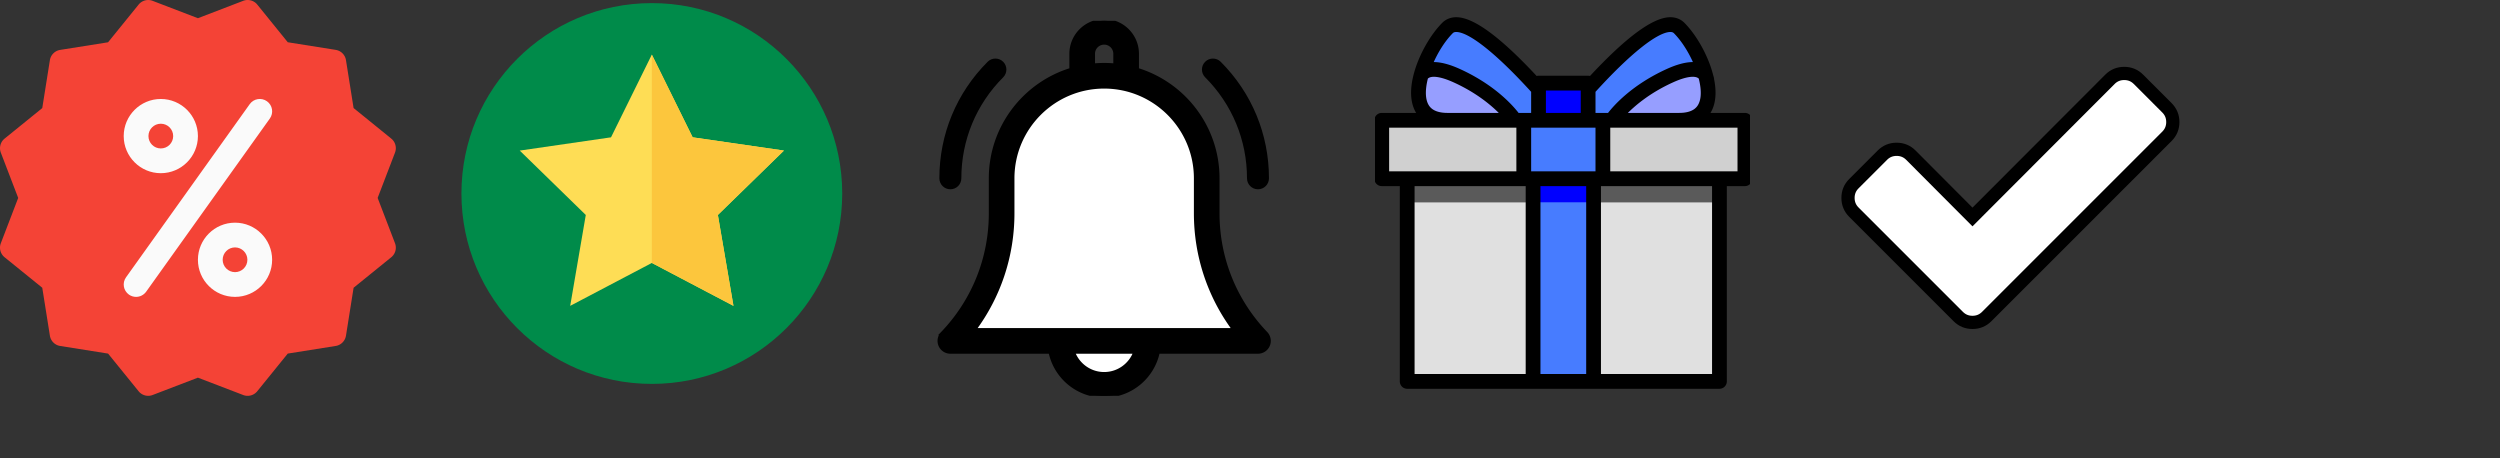 <svg width="120" height="22" xmlns="http://www.w3.org/2000/svg"><rect width="100%" height="100%" fill="#333333" stroke="none"/><svg width="19" height="19" viewBox="0 0 512.035 512.035"><path d="M488.502 256.035l22.464-58.592c2.464-6.464.544-13.792-4.864-18.176l-48.704-39.488-9.856-61.984c-1.088-6.848-6.464-12.192-13.312-13.28l-61.984-9.856L332.79 5.923c-4.352-5.408-11.84-7.328-18.144-4.864l-58.624 22.496L197.43 1.091c-6.496-2.496-13.76-.512-18.144 4.864l-39.488 48.736-61.984 9.856a16.033 16.033 0 00-13.28 13.28l-9.856 61.984-48.736 39.488c-5.376 4.352-7.328 11.68-4.864 18.144l22.464 58.592-22.464 58.592c-2.496 6.464-.512 13.792 4.864 18.144l48.736 39.456 9.856 61.984c1.088 6.848 6.432 12.224 13.28 13.312l61.984 9.856 39.488 48.704a15.923 15.923 0 0018.176 4.864l58.56-22.432 58.592 22.464a16.066 16.066 0 005.728 1.056c4.704 0 9.344-2.08 12.448-5.952l39.456-48.704 61.984-9.856a16.03 16.03 0 0013.312-13.312l9.856-61.984 48.704-39.456c5.408-4.384 7.328-11.68 4.864-18.144l-22.464-58.592z" fill="#f44336"/><g fill="#fafafa"><path d="M208.022 224.035c-26.464 0-48-21.536-48-48s21.536-48 48-48 48 21.536 48 48-21.536 48-48 48zm0-64c-8.832 0-16 7.168-16 16s7.168 16 16 16 16-7.168 16-16-7.168-16-16-16zM304.022 384.035c-26.464 0-48-21.536-48-48s21.536-48 48-48 48 21.536 48 48-21.536 48-48 48zm0-64c-8.8 0-16 7.2-16 16s7.2 16 16 16 16-7.2 16-16-7.2-16-16-16zM176.022 384.035c-3.232 0-6.464-.96-9.28-2.976-7.2-5.152-8.864-15.136-3.712-22.336l160-224c5.152-7.2 15.136-8.864 22.336-3.712 7.2 5.12 8.832 15.136 3.712 22.304l-160 224c-3.168 4.384-8.064 6.72-13.056 6.72z"/></g></svg><svg xmlns="http://www.w3.org/2000/svg" x="19" y="-3" width="24" height="24" viewBox="0 0 500 500"><g xmlns="http://www.w3.org/2000/svg"><circle cx="256" cy="256" r="190.395" fill="#008b4a"/><path d="M256 117.112l40.818 82.707 91.272 13.262-66.045 64.378 15.591 90.903L256 325.444l-81.636 42.918 15.591-90.903-66.045-64.378 91.272-13.262z" fill="#fedd55"/><path d="M322.04 277.46l15.6 90.9L256 325.44V117.11l40.82 82.71 91.27 13.26z" fill="#fcc63d"/></g></svg><svg x="44" y="1" width="18" height="18" viewBox="0 0 512 512"><path d="M256.315 483.159c-19.555 0-36.228-12.541-42.42-30h84.84c-6.192 17.459-22.865 30-42.42 30zm-177.67-60c34.161-45.792 52.67-101.208 52.67-159.138v-47.862c0-68.925 56.075-125 125-125s125 56.075 125 125v47.862c0 57.93 18.509 113.346 52.671 159.138H78.645z" fill="#fff"/><path d="M411 262.862V215c0-69.822-46.411-129.001-110-148.33V45c0-24.813-20.187-45-45-45s-45 20.187-45 45v21.67C147.41 85.999 101 145.177 101 215v47.862c0 61.332-23.378 119.488-65.827 163.756A14.999 14.999 0 0046 452h136.509c6.968 34.192 37.272 60 73.491 60 36.22 0 66.522-25.808 73.491-60H466a15 15 0 0010.827-25.382C434.378 382.35 411 324.193 411 262.862zM241 45c0-8.271 6.729-15 15-15s15 6.729 15 15v15.728c-4.937-.476-9.94-.728-15-.728s-10.063.252-15 .728zm15 437c-19.555 0-36.228-12.541-42.42-30h84.84c-6.192 17.459-22.865 30-42.42 30zM78.33 422C112.491 376.208 131 320.792 131 262.862V215c0-68.925 56.075-125 125-125s125 56.075 125 125v47.862c0 57.93 18.509 113.346 52.671 159.138z" stroke="#000" stroke-width="5"/><path d="M451 215c0 8.284 6.716 15 15 15s15-6.716 15-15c0-60.1-23.404-116.603-65.901-159.1-5.857-5.857-15.355-5.858-21.213 0s-5.858 15.355 0 21.213C430.717 113.944 451 162.913 451 215zM46 230c8.284 0 15-6.716 15-15 0-52.086 20.284-101.055 57.114-137.886 5.858-5.858 5.858-15.355 0-21.213-5.857-5.858-15.355-5.858-21.213 0C54.404 98.398 31 154.9 31 215c0 8.284 6.716 15 15 15z"/></svg><svg x="66" width="18" height="19" viewBox="10 0 512 512"><path d="M233.26 107.25C192.943 62.6 130.885 1.913 108.905 24.09c-33.61 33.91-69.009 125.923 0 125.923H233.26V107.25zm67.721 0C341.295 62.6 403.354 1.913 425.334 24.09c33.61 33.91 69.01 125.923 0 125.923H300.981V107.25z" fill="#477cff"/><path fill="#e0e0e0" d="M53.958 229.801h426.318v275.54H53.958v-275.54z"/><path fill="#5a5a5a" d="M53.958 229.801h426.318v32.337H53.958z"/><path fill="#d0d0d0" d="M19.204 150.026h495.832v79.775H19.204z"/><path d="M213.107 150.026h108.027V229.8H213.107v-79.775zm12.72 79.775h82.598v274.364h-82.599V229.8z" fill="#477cff"/><path fill="#00f" d="M225.826 229.801h82.599v32.164h-82.599z"/><path d="M121.366 88.987c-30.494-13.804-43.225-8.35-48.487-.398-8.662 31.815-3.119 61.423 36.026 61.423h92.012c.001 0-23.003-35.428-79.55-61.025zm291.508 0c30.494-13.804 43.225-8.35 48.486-.398 8.662 31.815 3.12 61.423-36.026 61.423h-92.012s23.003-35.428 79.552-61.025z" fill="#969eff"/><path fill="#00f" d="M233.263 99.257h67.722v50.758h-67.722z"/><path d="M515.036 141.944h-50.783a36.399 36.399 0 001.649-2.362l.043-.068a40.506 40.506 0 002.851-5.294l.018-.043c.129-.291.257-.581.376-.87.139-.333.252-.686.384-1.025.189-.486.376-.971.55-1.469.142-.412.272-.834.402-1.255.205-.651.403-1.306.583-1.976.059-.227.113-.458.17-.688 2.331-9.256 2.253-20.256-.281-32.672l-.027-.124a114.474 114.474 0 00-.852-3.843c-.143-.603-.308-1.214-.462-1.822-.168-.656-.319-1.304-.499-1.968-.01-.037-.028-.069-.038-.106a146.005 146.005 0 00-4.589-13.98c-7.927-20.661-20.434-40.84-33.457-53.981-4.779-4.821-11.214-7.265-18.539-7.108-22.87.532-59.31 27.619-108.391 80.53a8.067 8.067 0 00-3.166-.645h-67.722a8.067 8.067 0 00-3.166.645c-49.081-52.911-85.521-79.996-108.391-80.53-7.344-.158-13.761 2.287-18.539 7.108-13.022 13.14-25.53 33.32-33.456 53.981a146.49 146.49 0 00-4.586 13.972c-.012.039-.03.075-.041.115-.196.722-.362 1.426-.543 2.14-.137.54-.283 1.084-.412 1.621-3.379 14.067-3.746 26.441-1.162 36.682.055.222.107.447.165.667.18.676.382 1.338.589 1.994.129.415.257.831.397 1.237.175.502.364.994.555 1.484.129.336.243.686.379 1.015.12.287.246.575.374.864l.023.052c.427.956.89 1.895 1.389 2.815.447.825.931 1.65 1.461 2.475l.044.07c.511.791 1.056 1.58 1.649 2.362H19.204a8.084 8.084 0 00-8.084 8.084v79.773a8.082 8.082 0 008.084 8.084h198.533v261.749c0 4.465 16.168 4.464 16.168 0V237.885h66.43v260.543H62.042V232.714c0-4.465-16.168-4.464-16.168 0v273.799a8.082 8.082 0 008.084 8.084h426.323a8.084 8.084 0 008.084-8.084v-272.87c0-4.465-16.168-4.464-16.168 0v264.786H316.504V237.886h198.532a8.084 8.084 0 008.084-8.084v-79.773a8.084 8.084 0 00-8.084-8.085zm-58.438-25.058c-.013.151-.026.303-.041.453a41.66 41.66 0 01-.227 1.862c-.047.331-.093.665-.148.988-.067.404-.149.797-.229 1.191-.093.455-.181.913-.289 1.353-.05.204-.11.399-.163.6-.729 2.752-1.756 5.213-3.095 7.333a20.913 20.913 0 01-2.217 2.898c-.063.068-.128.132-.191.198a19.715 19.715 0 01-2.216 2.027c-.257.203-.512.406-.779.598-.093.068-.191.129-.286.195-3.747 2.601-8.598 4.259-14.516 4.957a54.412 54.412 0 01-3.252.278c-.366.02-.73.043-1.103.058-.821.03-1.654.051-2.51.051h-74.813c11.415-12.052 32.621-30.609 65.688-45.577 18.872-8.542 32.447-10.046 37.657-4.258 2.305 8.943 3.355 17.47 2.73 24.795zm-215.255-9.541h51.554v34.584h-51.554v-34.584zM80.374 92.092c5.212-5.786 18.789-4.282 37.657 4.259 33.07 14.969 54.277 33.529 65.688 45.577h-74.813c-.858 0-1.69-.02-2.51-.051-.373-.014-.737-.038-1.103-.058a53.65 53.65 0 01-2.658-.211c-.2-.02-.397-.044-.594-.067-5.918-.698-10.769-2.356-14.516-4.957-.095-.066-.193-.128-.286-.195-.268-.193-.523-.397-.779-.598-.418-.33-.824-.675-1.216-1.036-.344-.32-.679-.649-.999-.991-.063-.067-.129-.13-.191-.198a21.13 21.13 0 01-2.217-2.898c-1.338-2.116-2.363-4.572-3.091-7.318-.055-.207-.117-.409-.168-.619-.107-.434-.194-.887-.286-1.336-.081-.402-.164-.802-.233-1.214-.054-.316-.097-.641-.144-.965a43.104 43.104 0 01-.231-1.894c-.014-.139-.026-.279-.039-.419-.63-7.33.42-15.864 2.729-24.811zm124.648 129.626H27.288v-63.604h177.734v63.604zm.032-79.789c-7.658-10.068-32.338-38.571-80.355-60.306-11.721-5.305-25.641-9.866-37.612-9.01 6.948-16.312 16.937-32.112 27.56-42.831 1.082-1.092 2.773-2.329 6.312-2.329.12 0 .243.002.366.004 18.553.432 56.328 30.61 103.849 82.913v31.561h-20.121v-.002h.001zm107.995 79.789h-91.86v-63.604h91.859v63.604h.001zm-3.984-79.789v-31.561c47.521-52.303 85.296-82.48 103.849-82.913 3.778-.085 5.561 1.196 6.679 2.325 10.624 10.72 20.613 26.518 27.561 42.83-11.972-.856-25.892 3.706-37.612 9.011-48.018 21.736-72.696 50.24-80.355 60.306h-20.121v.002h-.001zm197.887 79.789H329.217v-63.604h177.734v63.604h.001z" stroke-width="4" stroke="#000"/></svg><svg x="88" width="17" height="19" viewBox="-20 0 482.533 442.533"><path d="M434.539 98.499l-38.828-38.828c-5.324-5.328-11.799-7.993-19.41-7.993-7.618 0-14.093 2.665-19.417 7.993L169.59 247.248l-83.939-84.225c-5.33-5.33-11.801-7.992-19.412-7.992-7.616 0-14.087 2.662-19.417 7.992L7.994 201.852C2.664 207.181 0 213.654 0 221.269c0 7.609 2.664 14.088 7.994 19.416l103.351 103.349 38.831 38.828c5.327 5.332 11.8 7.994 19.414 7.994 7.611 0 14.084-2.669 19.414-7.994l38.83-38.828L434.539 137.33c5.325-5.33 7.994-11.802 7.994-19.417.004-7.611-2.669-14.084-7.994-19.414z" stroke="#000" stroke-width="18" fill="#fff"/></svg></svg>